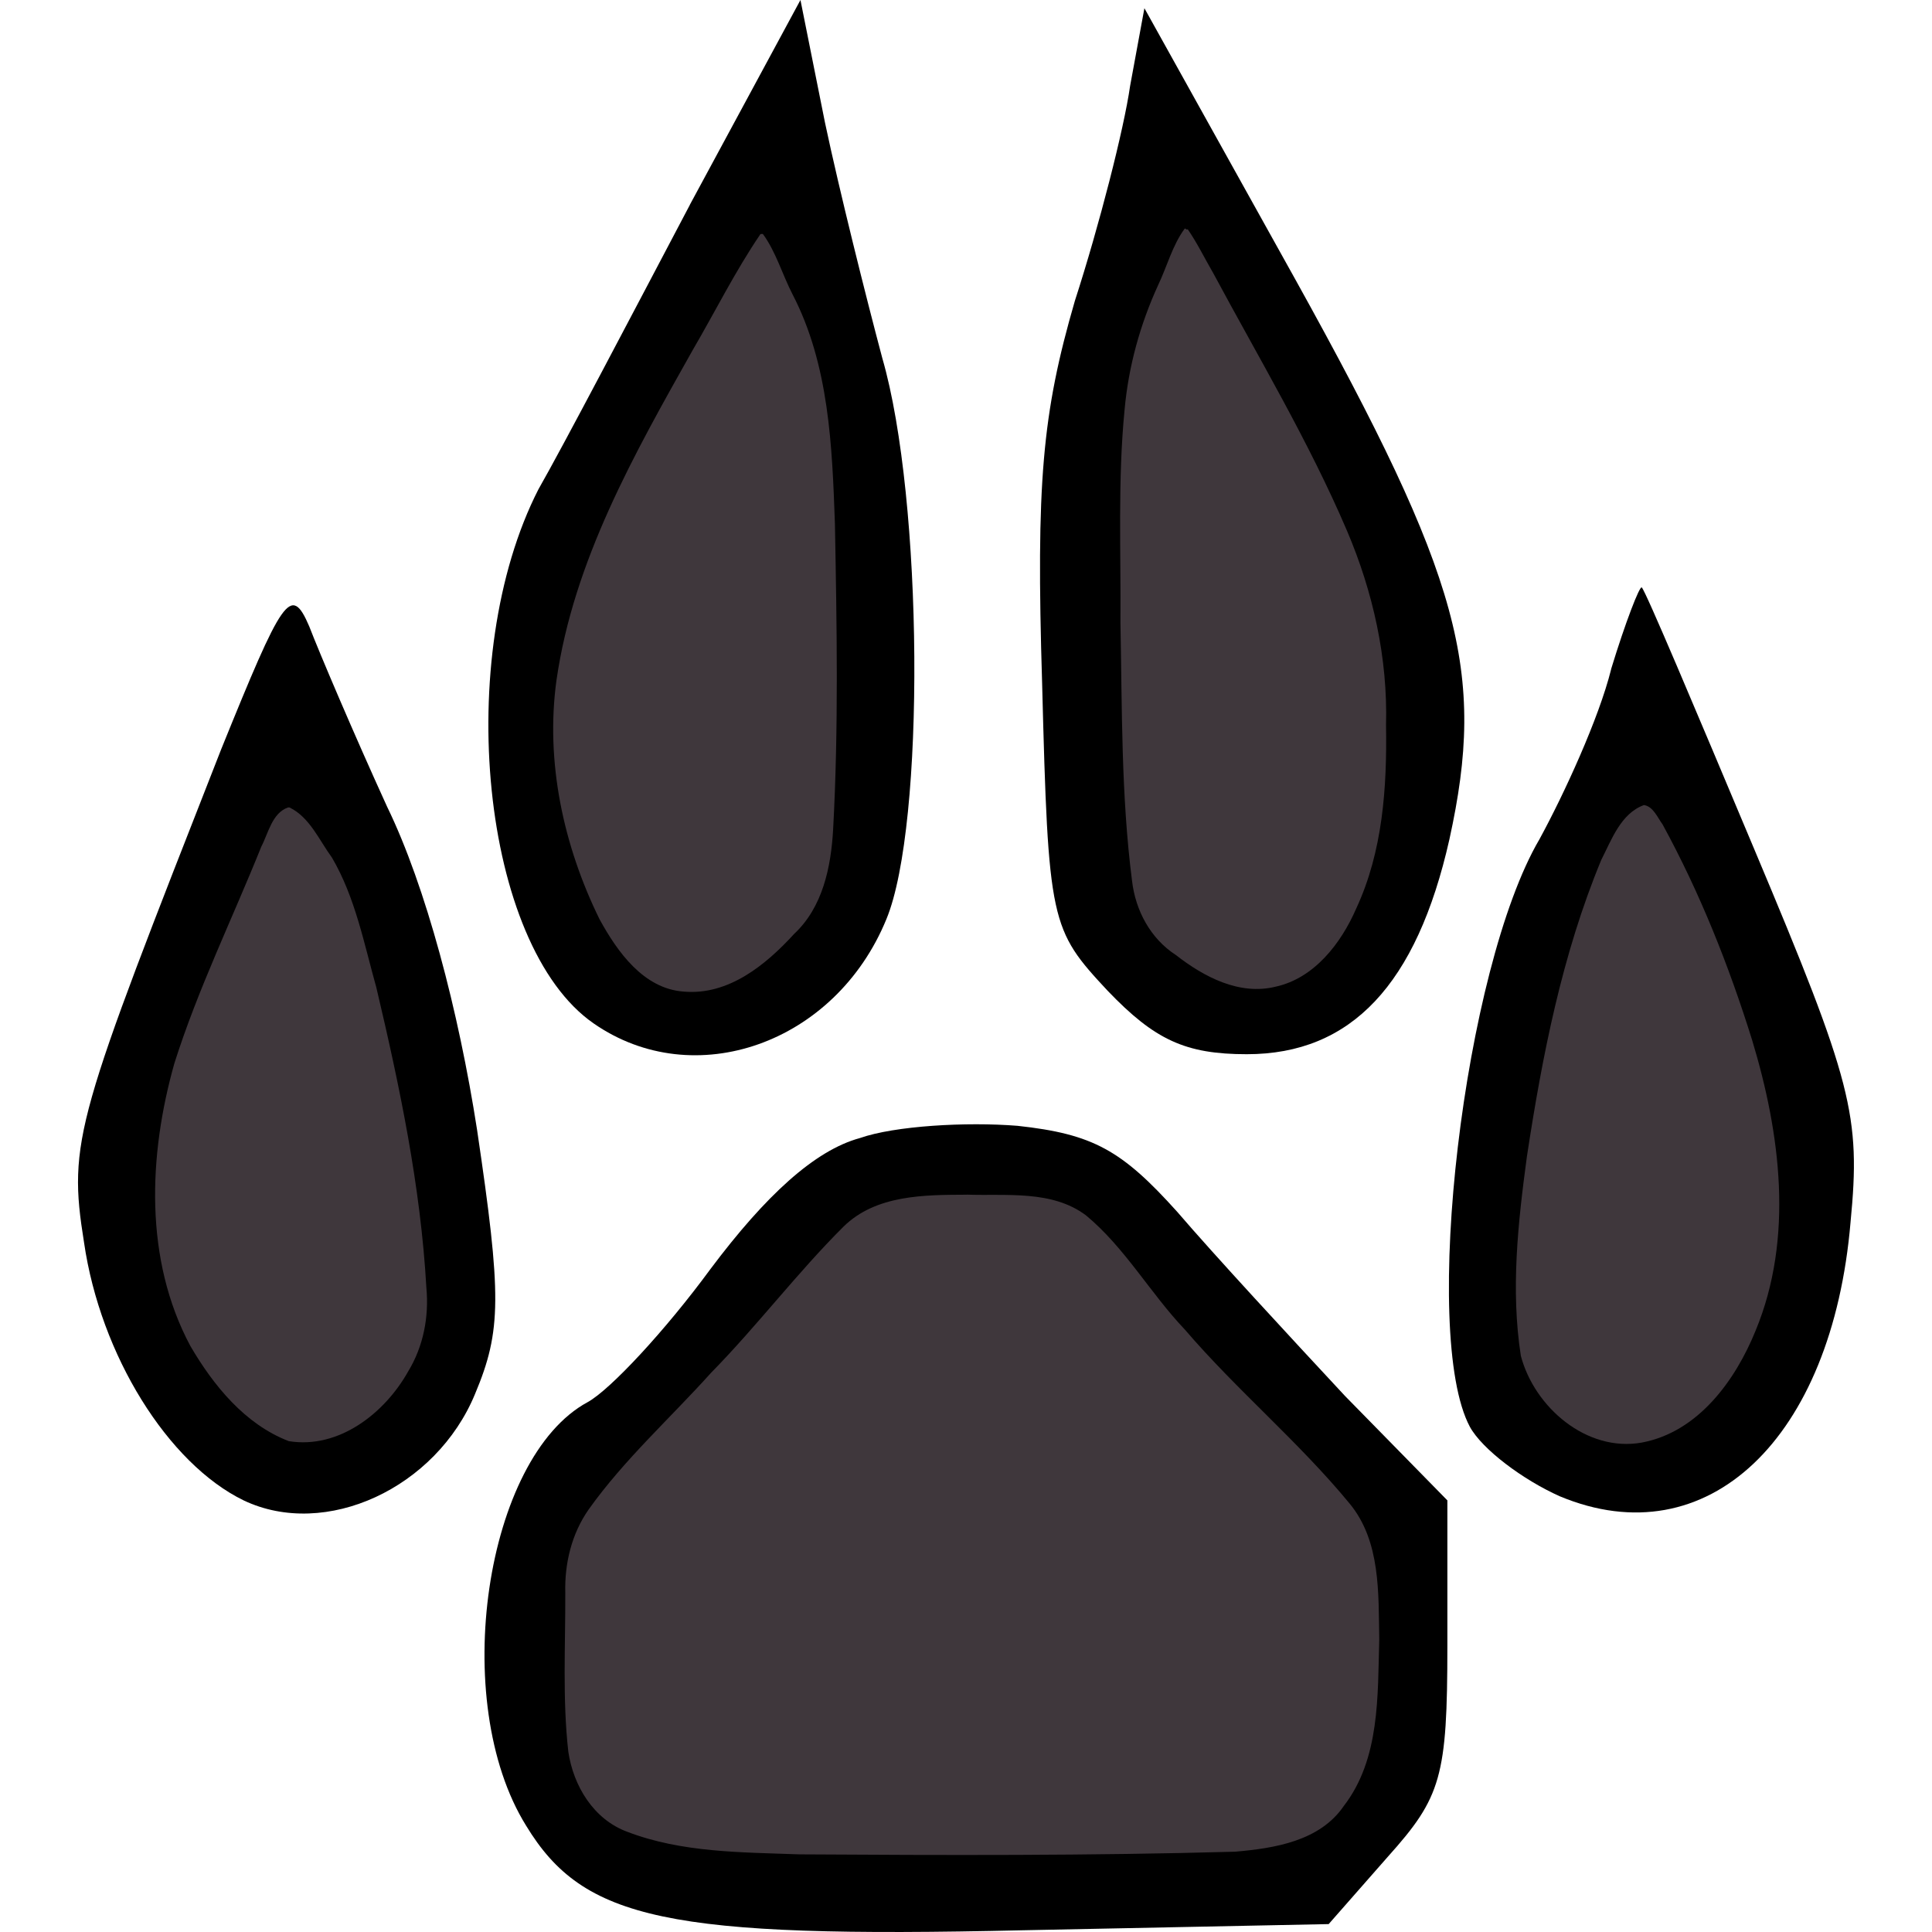 <?xml version="1.0" encoding="UTF-8" standalone="no"?>
<!-- Generated by IcoMoon.io -->

<svg
   version="1.1"
   width="100px"
   height="100px"
   viewBox="0 0 32 32"
   id="svg14"
   sodipodi:docname="hunter-osrs.svg"
   inkscape:version="1.1 (c68e22c387, 2021-05-23)"
   xmlns:inkscape="http://www.inkscape.org/namespaces/inkscape"
   xmlns:sodipodi="http://sodipodi.sourceforge.net/DTD/sodipodi-0.dtd"
   xmlns="http://www.w3.org/2000/svg"
   xmlns:svg="http://www.w3.org/2000/svg">
  <defs
     id="defs18" />
  <sodipodi:namedview
     id="namedview16"
     pagecolor="#ffffff"
     bordercolor="#666666"
     borderopacity="1.0"
     inkscape:pageshadow="2"
     inkscape:pageopacity="0.0"
     inkscape:pagecheckerboard="0"
     showgrid="false"
     inkscape:zoom="26"
     inkscape:cx="15.980769"
     inkscape:cy="16.019231"
     inkscape:window-width="1920"
     inkscape:window-height="1017"
     inkscape:window-x="1912"
     inkscape:window-y="-8"
     inkscape:window-maximized="1"
     inkscape:current-layer="svg14" />
  <title
     id="title2">hunter-osrs</title>
  <path
     d="M11.428 3.39c-0.983 1.865-2.102 4.001-2.509 4.713-1.424 2.78-0.949 7.56 0.915 8.849 1.661 1.153 4.001 0.339 4.848-1.729 0.644-1.56 0.61-6.95-0.068-9.29-0.271-1.017-0.712-2.78-0.949-3.899l-0.407-2.034-1.831 3.39zM13.802 10.612c0 3.967-0.034 4.204-0.848 4.984-1.56 1.593-2.95 0.746-3.594-2.204-0.441-1.899 0.102-3.967 1.831-6.984l1.424-2.509 0.576 1.254c0.475 0.983 0.61 2.238 0.61 5.458z"
     id="path4" />
  <path
     d="M18.718 1.424c-0.102 0.712-0.509 2.305-0.915 3.56-0.542 1.865-0.644 3.017-0.542 6.34 0.102 3.967 0.136 4.068 1.085 5.086 0.78 0.814 1.288 1.051 2.305 1.051 1.729 0 2.814-1.153 3.356-3.56 0.61-2.78 0.203-4.306-2.543-9.256l-2.509-4.509-0.237 1.288zM22.888 11.392c0.271 3.763-1.288 5.933-3.255 4.475-0.915-0.678-0.915-0.746-1.017-5.086-0.068-3.424 0.034-4.679 0.475-5.696l0.542-1.288 1.56 2.848c1.187 2.17 1.593 3.289 1.695 4.747z"
     id="path6" />
  <path
     d="M3.664 12.409c-2.407 6.137-2.543 6.476-2.272 8.171 0.271 1.865 1.39 3.662 2.645 4.272 1.356 0.644 3.187-0.203 3.831-1.763 0.441-1.051 0.441-1.627 0.034-4.374-0.305-1.966-0.848-4.035-1.492-5.357-0.542-1.187-1.119-2.543-1.288-2.983-0.305-0.712-0.441-0.475-1.458 2.034zM5.461 14.24c0.576 0.882 1.56 5.56 1.56 7.357 0 1.187-1.153 2.373-2.136 2.238-0.407-0.068-1.085-0.61-1.492-1.254-1.017-1.492-1.017-3.831-0.068-6.035 0.373-0.881 0.848-1.966 1.017-2.407 0.373-0.949 0.441-0.949 1.119 0.102z"
     id="path8" />
  <path
     d="M26.685 11.087c-0.203 0.814-0.78 2.068-1.187 2.814-1.254 2.136-1.966 8.205-1.153 9.73 0.203 0.373 0.881 0.881 1.492 1.153 2.441 1.017 4.509-0.949 4.814-4.543 0.17-1.763 0.034-2.305-1.593-6.171-0.983-2.339-1.797-4.272-1.865-4.34-0.034-0.034-0.271 0.576-0.509 1.356zM28.516 15.935c1.085 2.848 1.187 4.679 0.373 6.408-0.881 1.831-2.678 2.034-3.526 0.441-0.78-1.458 0.848-9.391 1.899-9.391 0.136 0 0.712 1.153 1.254 2.543z"
     id="path10" />
  <path
     d="M14.242 18.85c-0.746 0.203-1.56 0.949-2.475 2.17-0.746 1.017-1.661 2-2.034 2.204-1.695 0.915-2.305 4.95-1.017 7.018 0.949 1.56 2.339 1.865 8.239 1.729l5.052-0.102 0.983-1.119c0.881-0.983 0.983-1.322 0.983-3.492v-2.407l-1.695-1.729c-0.915-0.983-2.17-2.339-2.78-3.051-0.915-1.017-1.39-1.288-2.645-1.424-0.848-0.068-2.034 0-2.611 0.203zM18.785 21.088c0.509 0.712 1.627 1.933 2.475 2.712 1.458 1.424 1.526 1.56 1.526 3.458 0 1.492-0.17 2.17-0.644 2.712-0.61 0.678-0.983 0.712-6.171 0.712-6.476 0-6.577-0.068-6.577-3.458 0-1.831 0.068-2 1.627-3.594 0.881-0.915 2-2.136 2.475-2.746 0.814-0.915 1.119-1.051 2.611-1.051 1.593 0 1.797 0.102 2.678 1.254z"
     id="path12" />
  <path
     style="fill:#3f373c;fill-rule:evenodd;stroke:#726c65;stroke-width:0;fill-opacity:1"
     d="m 16.013,19.788 c -0.702,0.003 -1.504,2.32e-4 -2.042,0.529 -0.771,0.768 -1.43,1.643 -2.192,2.419 -0.677,0.753 -1.439,1.437 -2.028,2.264 -0.283,0.404 -0.401,0.894 -0.388,1.382 0.003,0.876 -0.048,1.759 0.05,2.631 0.084,0.568 0.419,1.122 0.976,1.327 0.904,0.347 1.895,0.339 2.85,0.374 2.405,0.015 4.812,0.023 7.216,-0.044 0.652,-0.056 1.405,-0.174 1.803,-0.758 0.603,-0.782 0.559,-1.828 0.587,-2.762 -0.015,-0.762 0.025,-1.62 -0.49,-2.245 -0.842,-1.023 -1.868,-1.877 -2.73,-2.883 -0.574,-0.603 -0.991,-1.356 -1.638,-1.892 -0.562,-0.422 -1.318,-0.32 -1.975,-0.343 z"
     id="path872" />
  <path
     style="fill:#3f373c;fill-opacity:1;fill-rule:evenodd;stroke:#726c65;stroke-width:0"
     d="m 27.227,13.335 c -0.381,0.139 -0.535,0.575 -0.705,0.908 -0.649,1.566 -0.978,3.245 -1.232,4.915 -0.147,1.09 -0.27,2.205 -0.1,3.299 0.224,0.85 1.088,1.599 2.001,1.437 0.933,-0.173 1.552,-1.027 1.888,-1.856 0.635,-1.535 0.41,-3.263 -0.058,-4.81 -0.384,-1.232 -0.865,-2.441 -1.484,-3.574 -0.083,-0.112 -0.156,-0.3 -0.311,-0.32 z"
     id="path1022" />
  <path
     style="fill:#3f373c;fill-opacity:1;fill-rule:evenodd;stroke:#726c65;stroke-width:0"
     d="m 19.623,3.786 c -0.203,0.273 -0.293,0.628 -0.441,0.937 -0.298,0.651 -0.49,1.345 -0.555,2.059 -0.115,1.171 -0.06,2.352 -0.069,3.528 0.028,1.427 0.01,2.861 0.192,4.279 0.057,0.491 0.305,0.957 0.727,1.23 0.462,0.36 1.051,0.673 1.654,0.523 0.64,-0.142 1.081,-0.718 1.331,-1.291 0.442,-0.949 0.512,-2.01 0.495,-3.041 C 22.987,10.903 22.743,9.805 22.31,8.79 21.679,7.314 20.852,5.934 20.094,4.522 19.953,4.28 19.83,4.025 19.671,3.795 c -0.015,0.023 -0.033,-0.016 -0.048,-0.009 z"
     id="path1061" />
  <path
     style="fill:#3f373c;fill-opacity:1;fill-rule:evenodd;stroke:#726c65;stroke-width:0"
     d="m 12.595,3.878 c -0.417,0.612 -0.751,1.287 -1.126,1.928 -0.965,1.715 -1.968,3.483 -2.252,5.461 -0.186,1.351 0.116,2.743 0.713,3.958 0.294,0.538 0.728,1.152 1.395,1.199 0.741,0.065 1.359,-0.442 1.828,-0.955 0.474,-0.442 0.611,-1.107 0.646,-1.728 0.092,-1.686 0.061,-3.378 0.03,-5.065 -0.046,-1.288 -0.096,-2.632 -0.702,-3.801 -0.169,-0.327 -0.274,-0.702 -0.49,-0.998 -0.013,-0.006 -0.028,7.85e-5 -0.042,5.259e-4 z"
     id="path1100" />
  <path
     style="fill:#3f373c;fill-opacity:1;fill-rule:evenodd;stroke:#726c65;stroke-width:0"
     d="m 4.771,13.374 c -0.264,0.091 -0.327,0.427 -0.443,0.649 -0.48,1.196 -1.051,2.36 -1.44,3.59 -0.43,1.522 -0.501,3.248 0.264,4.679 0.382,0.655 0.905,1.299 1.631,1.578 0.831,0.134 1.59,-0.464 1.977,-1.154 C 7.014,22.299 7.107,21.809 7.062,21.327 6.967,19.647 6.62,17.992 6.234,16.359 6.03,15.631 5.885,14.865 5.499,14.206 5.287,13.917 5.13,13.536 4.795,13.374 c -0.008,-10e-4 -0.016,-9.29e-4 -0.023,-2.25e-4 z"
     id="path1139" />
</svg>
